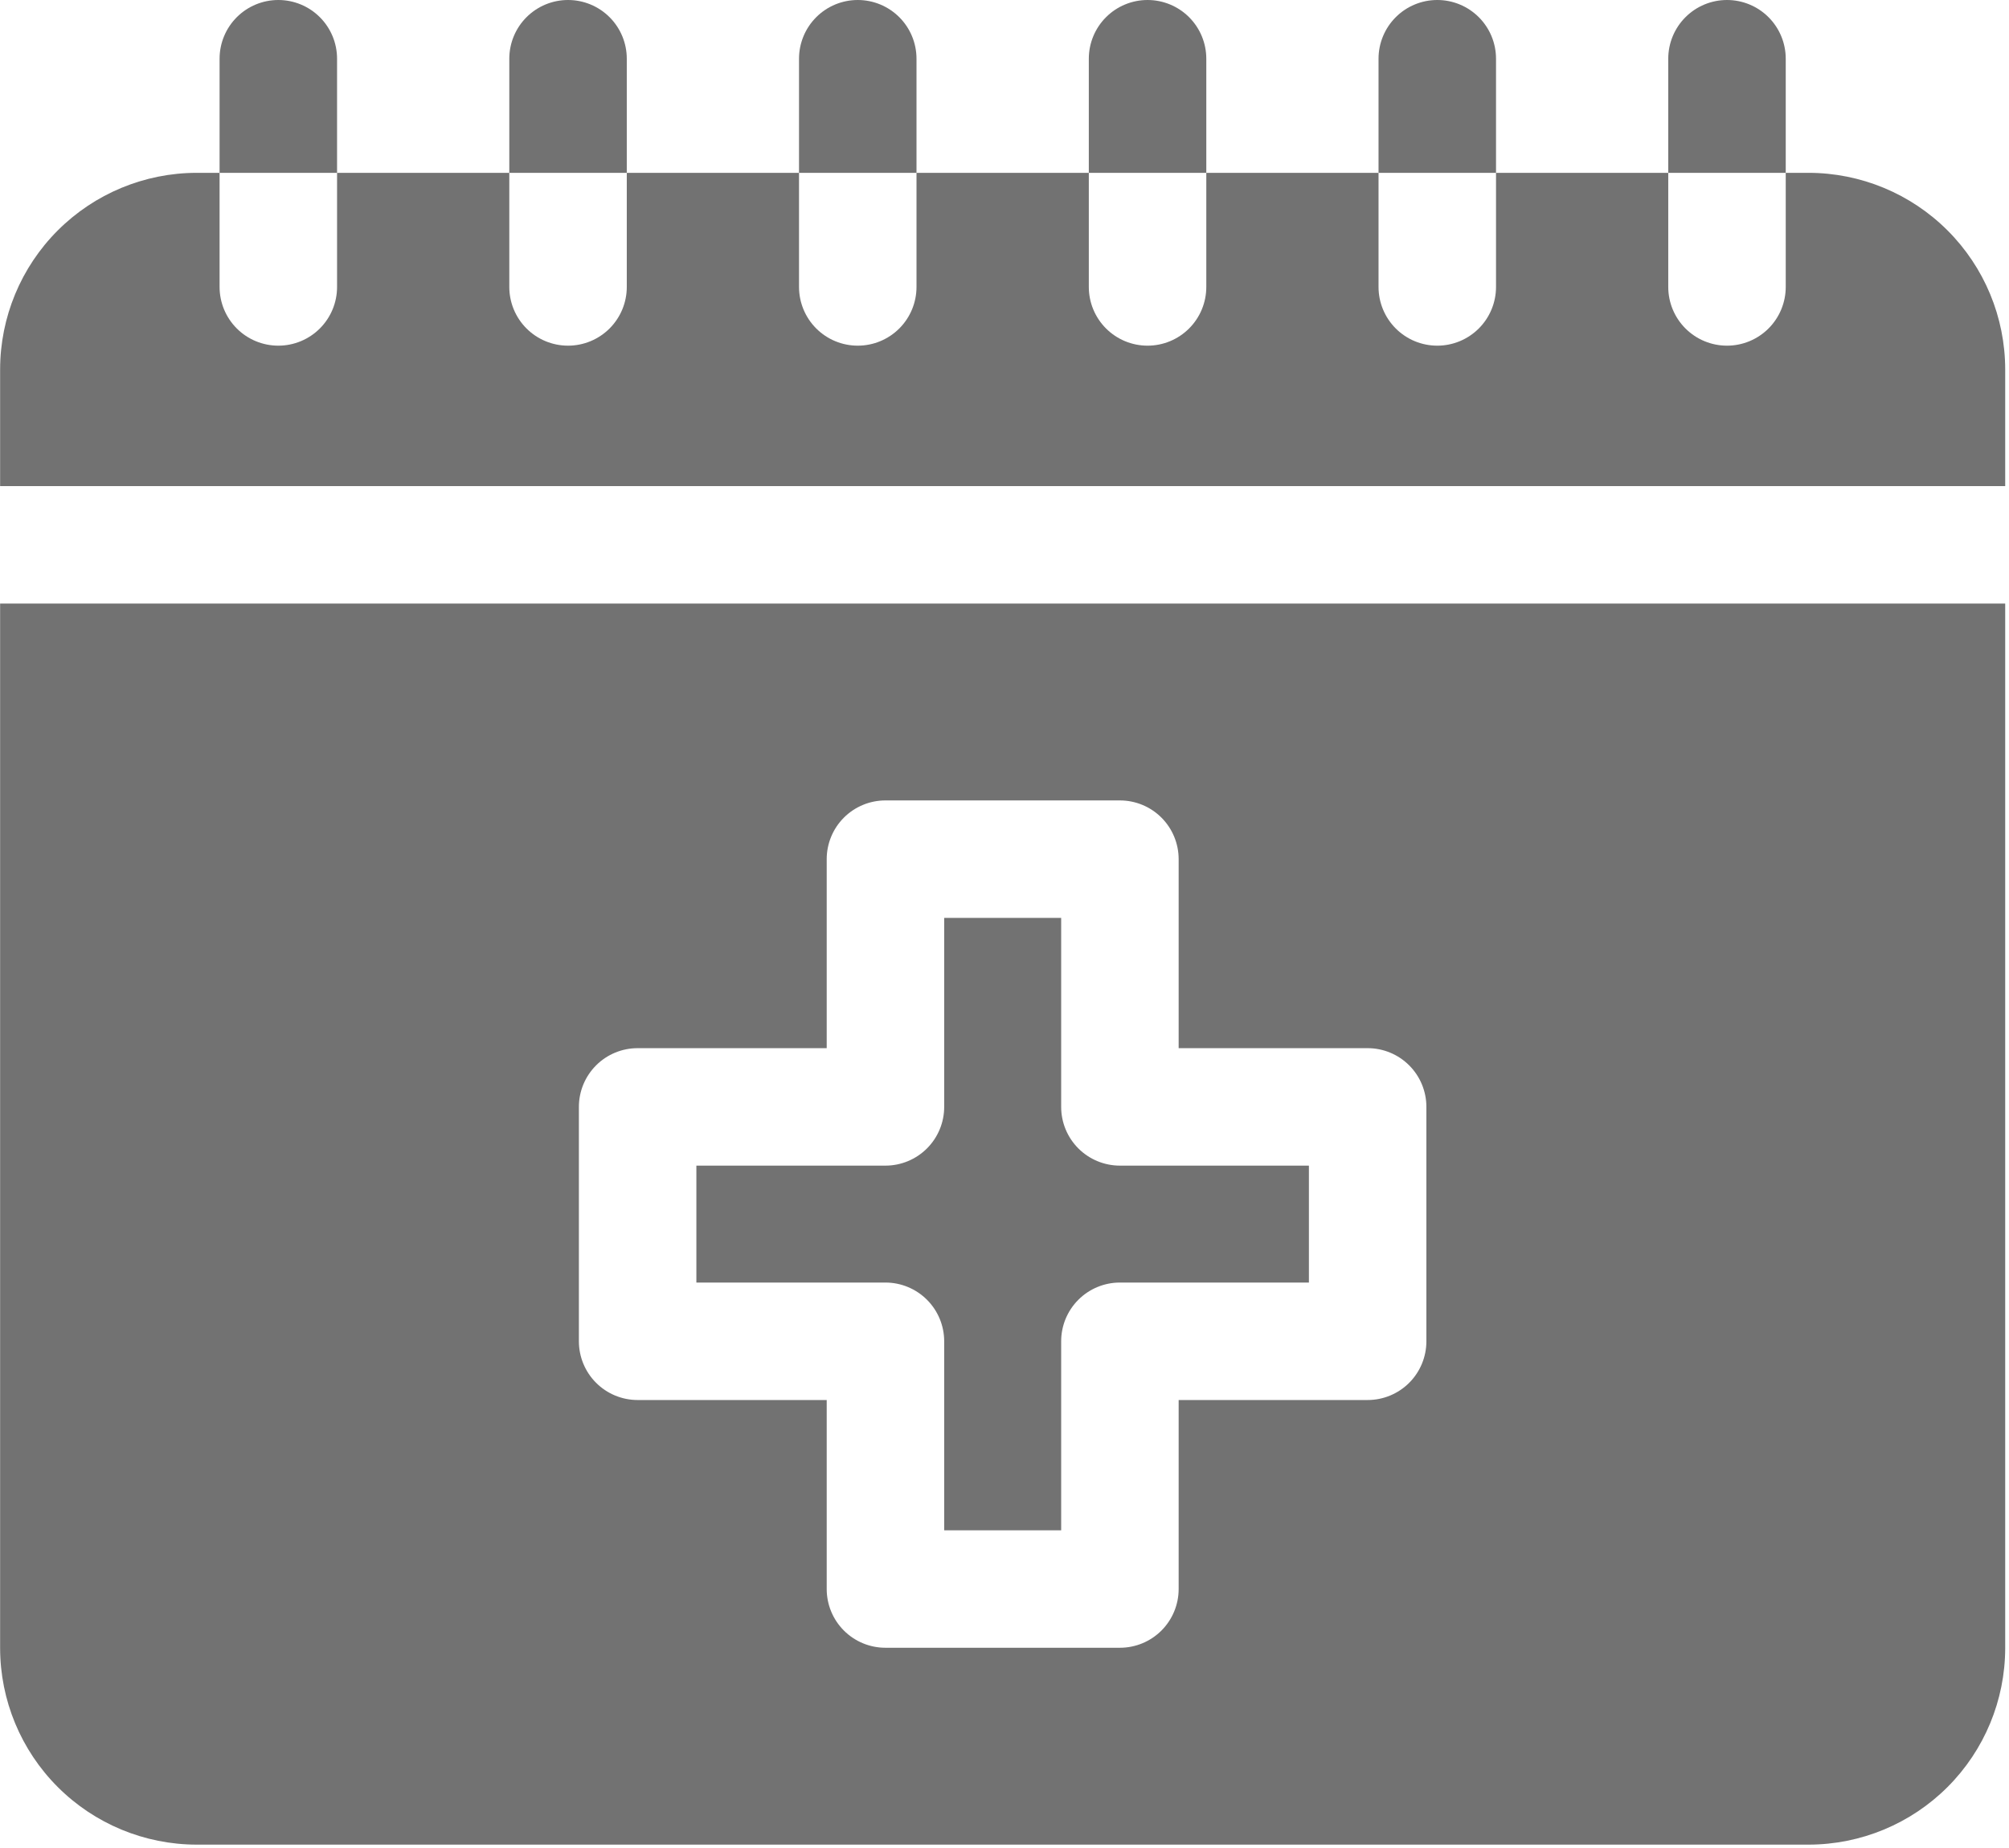 <svg width="513" height="472" viewBox="0 0 513 472" fill="none" xmlns="http://www.w3.org/2000/svg">
<g clip-path="url(#clip0)">
<path d="M461.84 44.14H455.99V73.28C455.99 77.258 454.41 81.073 451.597 83.886C448.784 86.7 444.968 88.28 440.99 88.28C437.012 88.28 433.196 86.7 430.383 83.886C427.57 81.073 425.99 77.258 425.99 73.28V44.14H382.01V73.28C382.01 77.258 380.43 81.073 377.617 83.886C374.804 86.7 370.988 88.28 367.01 88.28C363.032 88.28 359.216 86.7 356.403 83.886C353.59 81.073 352.01 77.258 352.01 73.28V44.14H308.03V73.28C308.03 77.258 306.45 81.073 303.637 83.886C300.824 86.7 297.008 88.28 293.03 88.28C289.052 88.28 285.236 86.7 282.423 83.886C279.61 81.073 278.03 77.258 278.03 73.28V44.14H234.03V73.28C234.03 77.258 232.45 81.073 229.637 83.886C226.824 86.7 223.008 88.28 219.03 88.28C215.052 88.28 211.236 86.7 208.423 83.886C205.61 81.073 204.03 77.258 204.03 73.28V44.14H160.05V73.28C160.05 77.258 158.47 81.073 155.657 83.886C152.844 86.7 149.028 88.28 145.05 88.28C141.072 88.28 137.256 86.7 134.443 83.886C131.63 81.073 130.05 77.258 130.05 73.28V44.14H86.07V73.28C86.07 77.258 84.49 81.073 81.677 83.886C78.864 86.7 75.048 88.28 71.07 88.28C67.092 88.28 63.276 86.7 60.463 83.886C57.65 81.073 56.07 77.258 56.07 73.28V44.14H50.21C36.904 44.155 24.148 49.448 14.741 58.858C5.333 68.267 0.043 81.024 0.03 94.33L0.03 124.14H512.03V94.33C512.015 81.023 506.722 68.266 497.313 58.857C487.904 49.448 475.147 44.155 461.84 44.14V44.14Z" fill="#727272"/>
<path d="M241.1 342.55V390.82H270.97V342.55C270.97 338.572 272.55 334.756 275.363 331.943C278.177 329.13 281.992 327.55 285.97 327.55H334.23V297.69H285.97C281.992 297.69 278.177 296.11 275.363 293.297C272.55 290.483 270.97 286.668 270.97 282.69V234.42H241.1V282.69C241.099 286.668 239.518 290.482 236.705 293.295C233.892 296.108 230.078 297.689 226.1 297.69H177.82V327.55H226.1C230.078 327.551 233.892 329.132 236.705 331.945C239.518 334.758 241.099 338.572 241.1 342.55V342.55Z" fill="#727272"/>
<path d="M0.03 420.91C0.043 434.215 5.333 446.973 14.741 456.382C24.148 465.791 36.904 471.085 50.21 471.1H461.84C475.147 471.085 487.904 465.792 497.313 456.383C506.722 446.974 512.015 434.216 512.03 420.91V154.14H0.03V420.91ZM147.82 282.69C147.82 278.712 149.4 274.896 152.213 272.083C155.026 269.27 158.842 267.69 162.82 267.69H211.1V219.42C211.099 217.45 211.486 215.499 212.24 213.679C212.993 211.858 214.098 210.204 215.491 208.811C216.884 207.418 218.538 206.313 220.359 205.56C222.179 204.806 224.13 204.419 226.1 204.42H285.97C289.948 204.42 293.764 206 296.577 208.813C299.39 211.626 300.97 215.442 300.97 219.42V267.69H349.23C353.208 267.69 357.024 269.27 359.837 272.083C362.65 274.896 364.23 278.712 364.23 282.69V342.55C364.23 346.528 362.65 350.343 359.837 353.156C357.024 355.97 353.208 357.55 349.23 357.55H300.97V405.82C300.97 409.798 299.39 413.613 296.577 416.426C293.764 419.24 289.948 420.82 285.97 420.82H226.1C224.13 420.821 222.179 420.433 220.359 419.68C218.538 418.926 216.884 417.822 215.491 416.429C214.098 415.035 212.993 413.382 212.24 411.561C211.486 409.741 211.099 407.79 211.1 405.82V357.55H162.82C158.842 357.55 155.026 355.97 152.213 353.156C149.4 350.343 147.82 346.528 147.82 342.55V282.69Z" fill="#727272"/>
<path d="M234.03 15C234.03 11.022 232.45 7.206 229.637 4.393C226.824 1.58 223.008 0 219.03 0C215.052 0 211.236 1.58 208.423 4.393C205.61 7.206 204.03 11.022 204.03 15V44.14H234.03V15Z" fill="#727272"/>
<path d="M160.05 15C160.05 11.022 158.47 7.206 155.657 4.393C152.844 1.58 149.028 0 145.05 0C141.072 0 137.256 1.58 134.443 4.393C131.63 7.206 130.05 11.022 130.05 15V44.14H160.05V15Z" fill="#727272"/>
<path d="M86.07 15C86.07 11.022 84.49 7.206 81.677 4.393C78.864 1.58 75.048 0 71.07 0C67.092 0 63.276 1.58 60.464 4.393C57.65 7.206 56.07 11.022 56.07 15V44.14H86.07V15Z" fill="#727272"/>
<path d="M455.99 15C455.99 11.022 454.41 7.206 451.597 4.393C448.784 1.58 444.968 0 440.99 0C437.012 0 433.196 1.58 430.383 4.393C427.57 7.206 425.99 11.022 425.99 15V44.14H455.99V15Z" fill="#727272"/>
<path d="M382.01 15C382.01 11.022 380.43 7.206 377.617 4.393C374.804 1.58 370.988 0 367.01 0C363.032 0 359.216 1.58 356.403 4.393C353.59 7.206 352.01 11.022 352.01 15V44.14H382.01V15Z" fill="#727272"/>
<path d="M308.03 15C308.03 11.022 306.45 7.206 303.637 4.393C300.824 1.58 297.008 0 293.03 0C289.052 0 285.236 1.58 282.423 4.393C279.61 7.206 278.03 11.022 278.03 15V44.14H308.03V15Z" fill="#727272"/>
</g>
<defs>
<clipPath id="clip0">
<rect width="512" height="471.1" fill="white" transform="translate(0.03)"/>
</clipPath>
</defs>
</svg>
